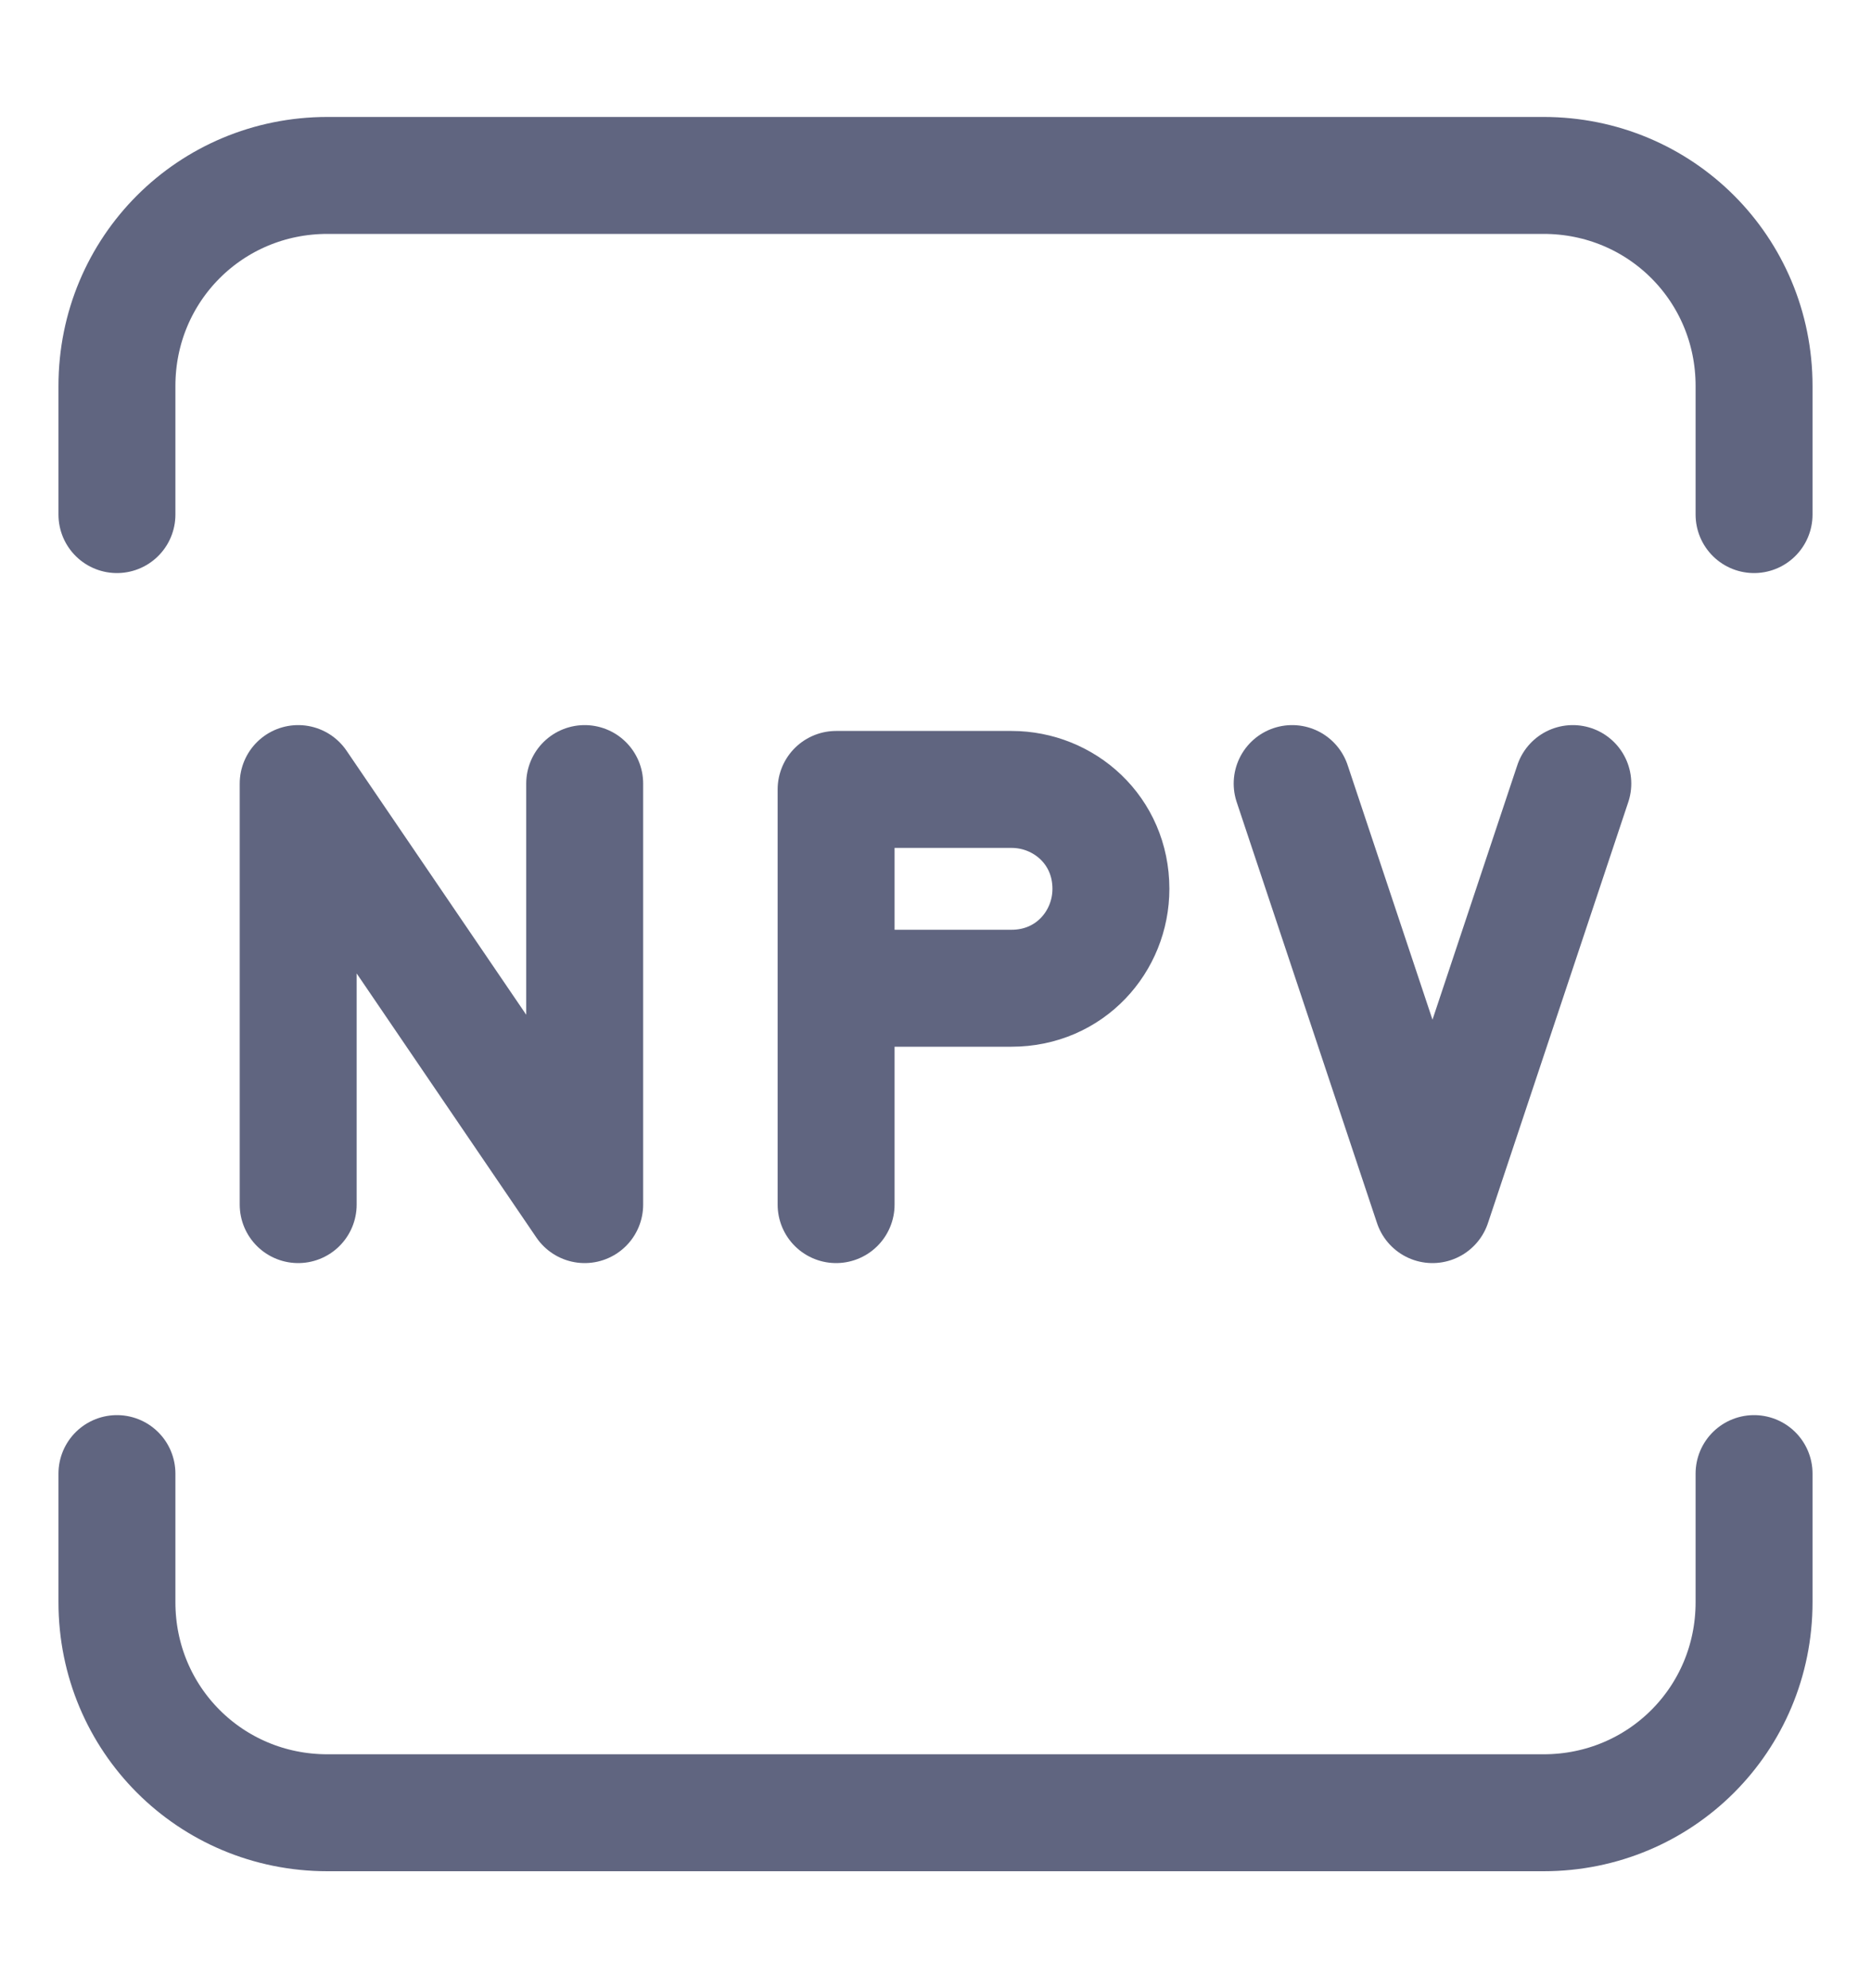 <svg width="16" height="17" viewBox="0 0 16 17" fill="none" xmlns="http://www.w3.org/2000/svg">
<path d="M15 4.4V3.3C15 2.3 14.2 1.5 13.2 1.5H2.8C1.8 1.5 1 2.3 1 3.3V4.4" stroke="#606580" stroke-miterlimit="10" stroke-linecap="round" stroke-linejoin="round"/>
<path d="M1 12.6V13.7C1 14.7 1.8 15.5 2.8 15.5H13.2C14.2 15.5 15 14.7 15 13.7V12.6" stroke="#606580" stroke-miterlimit="10" stroke-linecap="round" stroke-linejoin="round"/>
<path d="M2.55 10.3V6.7L5 10.3V6.7" stroke="#606580" stroke-miterlimit="10" stroke-linecap="round" stroke-linejoin="round"/>
<path d="M11.05 6.7L12.25 10.3L13.45 6.7" stroke="#606580" stroke-miterlimit="10" stroke-linecap="round" stroke-linejoin="round"/>
<path d="M7.15 10.3V6.75H8.65C9.1 6.75 9.5 7.1 9.5 7.6C9.5 8.05 9.15 8.45 8.65 8.45H7.65" stroke="#606580" stroke-miterlimit="10" stroke-linecap="round" stroke-linejoin="round"/>
</svg>
